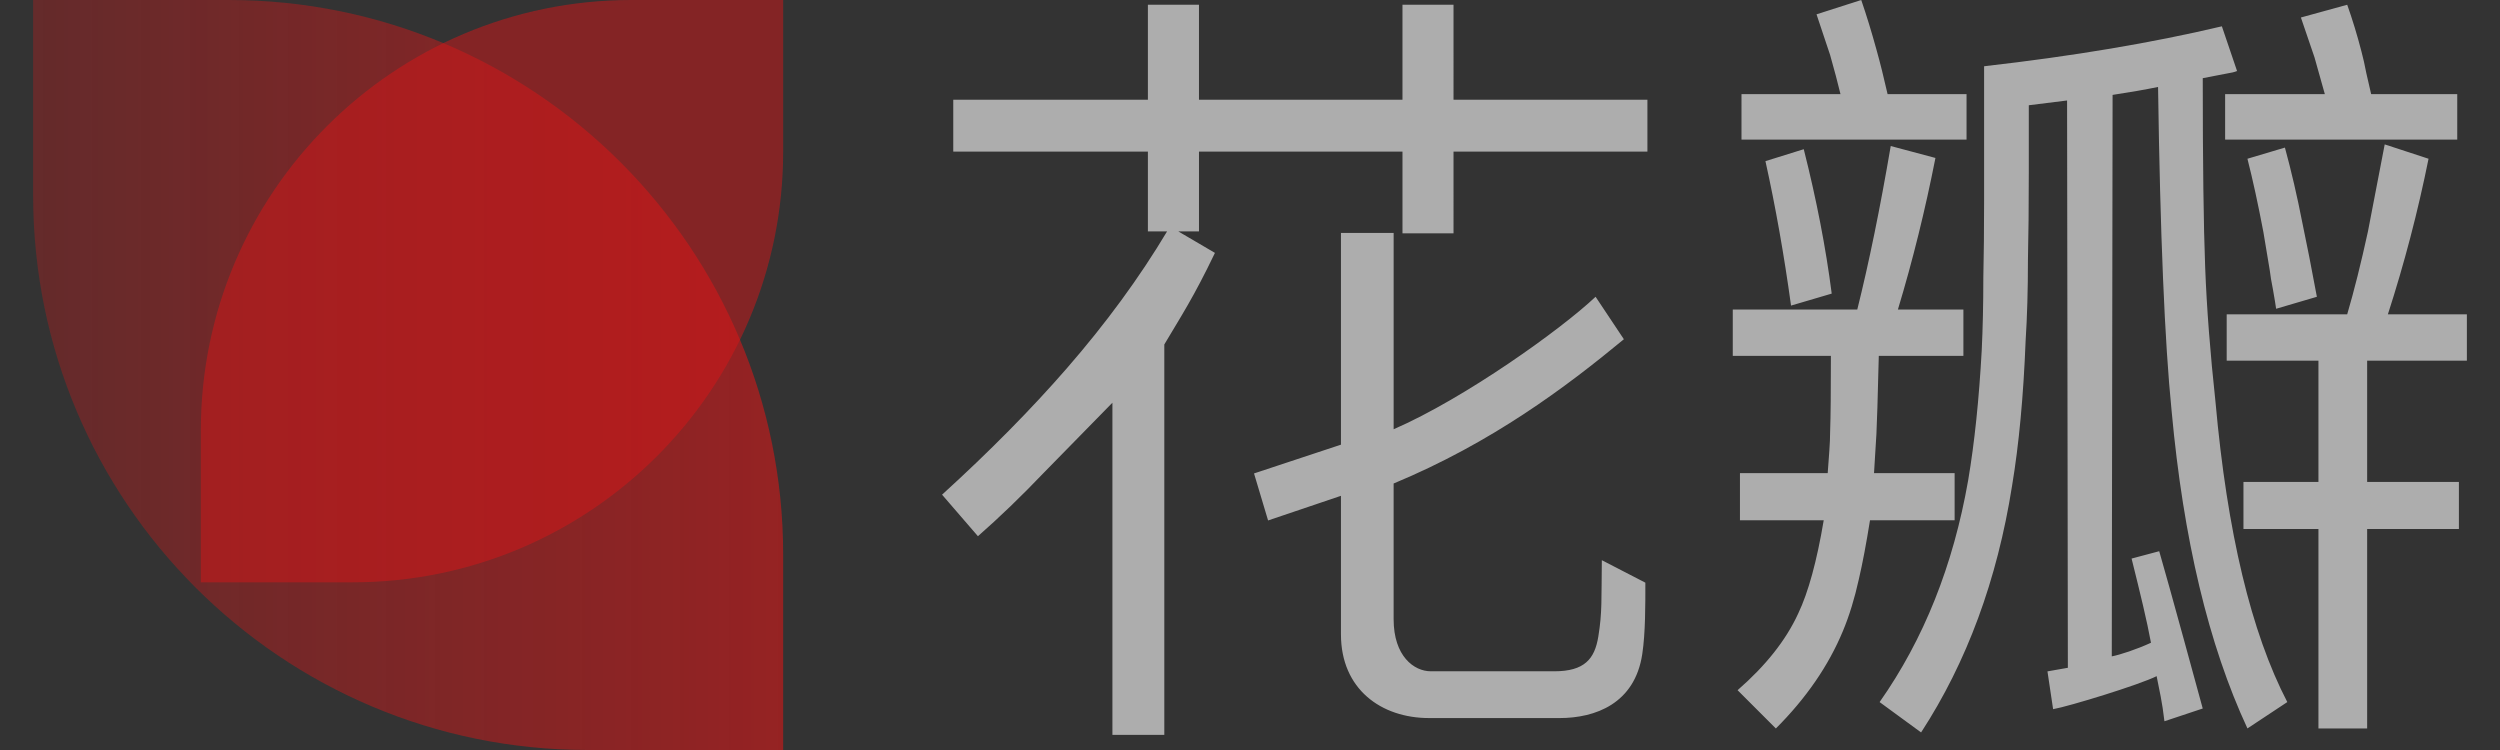 <?xml version="1.0" encoding="utf-8"?>
<!-- Generator: Adobe Illustrator 16.0.0, SVG Export Plug-In . SVG Version: 6.00 Build 0)  -->
<!DOCTYPE svg PUBLIC "-//W3C//DTD SVG 1.1//EN" "http://www.w3.org/Graphics/SVG/1.1/DTD/svg11.dtd">
<svg version="1.1" id="Page_1" xmlns="http://www.w3.org/2000/svg" xmlns:xlink="http://www.w3.org/1999/xlink" x="0px" y="0px"
	 width="120px" height="36px" viewBox="0 0 120 36" enable-background="new 0 0 120 36" xml:space="preserve">
<rect x="0" y="0" width="120" height="36" fill="#333333" stroke="none"/>
<g>
	<path opacity="0.6" fill-rule="evenodd" clip-rule="evenodd" fill="#FFFFFF" d="M76.718,30.563
		c-0.175,1.063-0.657,1.659-2.114,1.659h-5.923c-0.81,0-1.787-0.726-1.787-2.499v-6.515c4.729-1.968,8.256-4.615,11.052-6.924
		l-1.358-2.039c-1.649,1.56-6.277,4.875-9.693,6.359v-9.423h-2.529v10.163l-4.173,1.381l0.675,2.257l3.498-1.183v6.651
		c0,2.625,1.927,4.017,4.235,4.017c1.153,0,0.948,0,6.257,0c1.717,0,3.612-0.693,3.97-3.067c0.155-1.021,0.149-2.374,0.149-3.432
		l-2.089-1.079C76.862,28.78,76.911,29.385,76.718,30.563L76.718,30.563z M69.769,0.228h-2.45v4.56h-9.768v-4.56h-2.452v4.56h-9.342
		v2.489h9.342v3.83h0.921c-1.328,2.223-2.938,4.418-4.826,6.588c-1.687,1.939-3.676,3.958-5.975,6.049l1.722,1.994
		c1.022-0.895,2.083-1.916,3.179-3.064l3.276-3.344v15.944h2.491V16.534c0.782-1.321,1.403-2.251,2.43-4.395l-1.761-1.033h0.995
		v-3.83h9.768V11.2h2.45V7.276h9.307V4.787h-9.307V0.228L69.769,0.228z M107.877,7.62c0.254,0.997,0.511,2.171,0.767,3.525
		l0.306,1.838c0.025,0.229,0.076,0.534,0.153,0.919c0.077,0.435,0.126,0.74,0.151,0.919l1.956-0.575
		c-0.256-1.379-0.487-2.553-0.691-3.522c-0.254-1.304-0.536-2.515-0.843-3.64L107.877,7.62L107.877,7.62z M93.822,22.71h-3.869
		l0.115-1.877c0.026-0.459,0.063-1.708,0.114-3.752h4.061v-2.223h-3.144c0.717-2.374,1.315-4.8,1.802-7.276l-2.146-0.573
		c-0.509,2.986-1.045,5.604-1.606,7.85h-5.976v2.223h4.71c0,1.736-0.012,2.936-0.036,3.601c0,0.305-0.016,0.625-0.039,0.956
		L87.73,22.71h-4.212v2.262h4.021c-0.33,1.964-0.74,3.462-1.226,4.479c-0.587,1.28-1.559,2.503-2.909,3.678l1.838,1.838
		c1.456-1.455,2.526-3.013,3.216-4.673c0.309-0.738,0.562-1.567,0.766-2.488c0.179-0.766,0.357-1.712,0.536-2.833h4.062V22.71
		L93.822,22.71z M94.395,4.518h-3.791c-0.179-0.791-0.357-1.506-0.536-2.144C89.836,1.533,89.595,0.74,89.339,0l-2.146,0.688
		l0.653,1.954c0.202,0.713,0.369,1.339,0.497,1.875h-4.751V6.7h10.802V4.518L94.395,4.518z M111.592,4.518h-4.786V6.7h11.142V4.518
		h-4.133l-0.229-0.995c-0.079-0.408-0.155-0.752-0.232-1.033c-0.203-0.793-0.434-1.545-0.688-2.262l-2.223,0.612l0.654,1.917
		L111.592,4.518L111.592,4.518z M105.848,12.828c-0.077-1.991-0.116-5.017-0.116-9.076l1.188-0.229
		c0.178-0.026,0.331-0.063,0.459-0.114l-0.729-2.146c-3.342,0.792-7.148,1.432-11.413,1.917V9.61c0,1.432-0.014,2.67-0.037,3.719
		c0,1.276-0.027,2.437-0.077,3.483c-0.129,2.35-0.345,4.431-0.651,6.241c-0.715,4.088-2.132,7.635-4.251,10.647l1.991,1.457
		c2.195-3.369,3.652-7.316,4.366-11.834c0.332-1.992,0.548-4.314,0.652-6.972c0.074-1.148,0.111-2.438,0.111-3.868
		c0.027-1.174,0.041-2.579,0.041-4.211v-3.22l1.838-0.229l0.037,27.231l-0.979,0.172c0,0,0.148,1.016,0.271,1.814
		c0.778-0.137,4.161-1.177,4.969-1.585c0.132,0.669,0.269,1.237,0.375,2.165l1.838-0.612c0,0-1.68-6.168-2.089-7.55l-1.326,0.353
		c0.432,1.737,0.729,2.953,0.931,4.041c-0.678,0.313-1.49,0.581-1.882,0.654l0.039-26.951c0.845-0.128,1.57-0.255,2.183-0.381
		c0.101,7.07,0.318,12.254,0.65,15.548c0.563,6.153,1.775,11.236,3.64,15.242l1.913-1.265c-1.736-3.344-2.885-8.145-3.446-14.399
		C106.091,16.953,105.922,14.796,105.848,12.828L105.848,12.828z M85.97,14.668l1.952-0.575c-0.281-2.194-0.729-4.506-1.342-6.931
		l-1.839,0.573C85.228,9.931,85.636,12.243,85.97,14.668L85.97,14.668z M118.41,17.311v-2.223h-3.792
		c0.792-2.45,1.443-4.939,1.952-7.468l-2.104-0.689l-0.804,4.176c-0.333,1.531-0.667,2.859-0.997,3.981h-5.784v2.223h4.404v5.822
		h-3.599v2.26h3.599v9.573h2.338v-9.573h4.404v-2.26h-4.404v-5.822H118.41L118.41,17.311z"/>
	<g>
		
			<linearGradient id="SVGID_1_" gradientUnits="userSpaceOnUse" x1="840.124" y1="637.228" x2="840.124" y2="601.226" gradientTransform="matrix(0 -1 1 0 -599.635 858.124)">
			<stop  offset="0" style="stop-color:#D71718"/>
			<stop  offset="1" style="stop-color:#D71718;stop-opacity:0.5"/>
		</linearGradient>
		<path opacity="0.6" fill="url(#SVGID_1_)" d="M1.59,9.38C1.59,24.081,13.511,36,28.21,36h9.382v-9.38
			C37.592,11.919,25.671,0,10.972,0H1.59V9.38z"/>
		<path opacity="0.5" fill="#D71718" d="M16.924,27.951c11.411,0,20.668-9.257,20.668-20.67V0h-7.283
			C18.894,0,9.64,9.253,9.64,20.666v7.285H16.924z"/>
	</g>
</g>
</svg>
